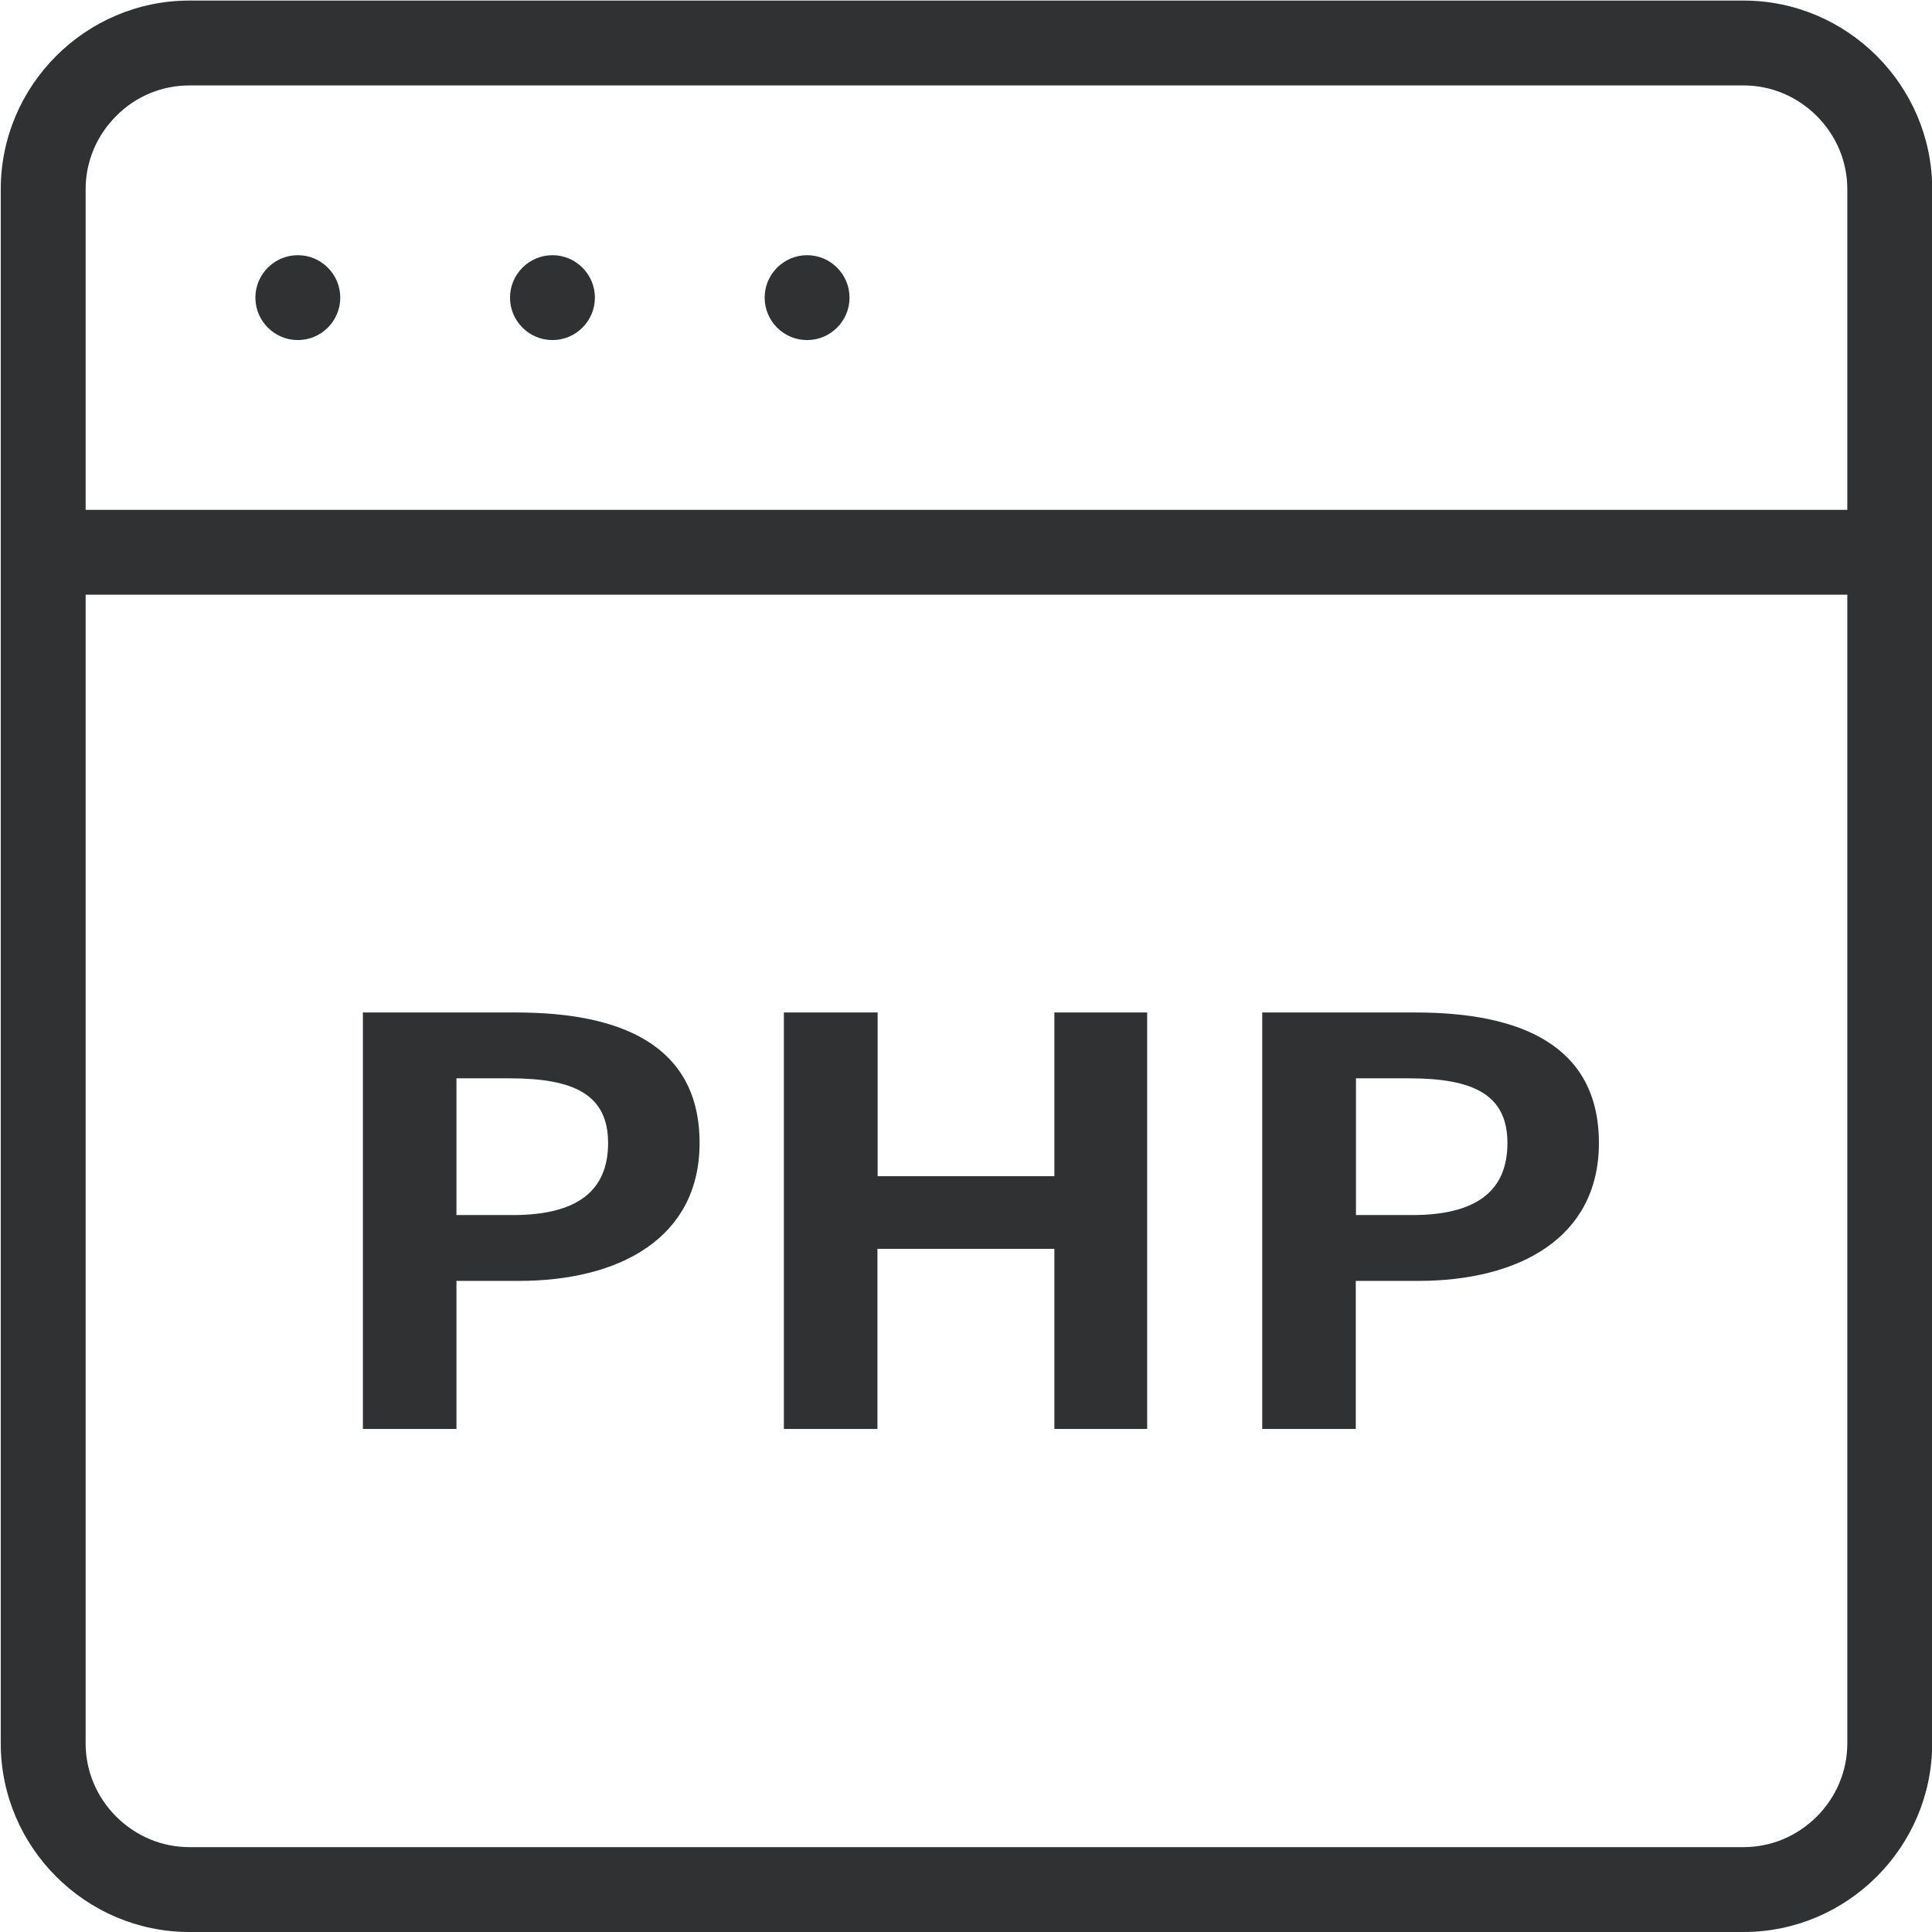 <svg t="1724489977062" class="icon" viewBox="0 0 1024 1024" version="1.1" xmlns="http://www.w3.org/2000/svg" p-id="9220" width="256" height="256"><path d="M924.129 0.3h-823.759c-54.984 0-99.971 44.987-99.971 99.971v823.759c0 54.984 44.987 99.971 99.971 99.971h823.759c54.984 0 99.971-44.987 99.971-99.971v-823.759c0-54.984-44.987-99.971-99.971-99.971z m54.984 923.729c0 14.596-5.798 28.392-16.195 38.789s-24.193 16.195-38.789 16.195h-823.759c-14.596 0-28.392-5.798-38.789-16.195-10.397-10.397-16.195-24.193-16.195-38.789v-608.822h933.726v608.822z m-933.726-653.808v-169.95c0-14.596 5.798-28.392 16.195-38.789C71.979 50.985 85.775 45.287 100.371 45.287h823.759c14.596 0 28.392 5.798 38.789 16.195 10.397 10.397 16.195 24.193 16.195 38.789v169.95h-933.726z" fill="#303133" p-id="9221"></path><path d="M157.854 135.26c-12.396 0-22.493 10.097-22.493 22.493s10.097 22.493 22.493 22.493 22.493-10.097 22.493-22.493-10.097-22.493-22.493-22.493zM292.814 135.26c-12.396 0-22.493 10.097-22.493 22.493s10.097 22.493 22.493 22.493 22.493-10.097 22.493-22.493-10.097-22.493-22.493-22.493zM427.775 135.26c-12.396 0-22.493 10.097-22.493 22.493s10.097 22.493 22.493 22.493 22.493-10.097 22.493-22.493-10.097-22.493-22.493-22.493z" fill="#303133" p-id="9222"></path><path d="M192.344 536.643h81.376c54.884 0 97.072 16.995 97.072 69.18 0 50.385-42.488 73.079-95.772 73.079H241.929v78.477h-49.585V536.643z m79.377 107.369c34.19 0 50.585-12.796 50.585-38.189 0-25.692-18.095-34.29-52.185-34.29H241.929v72.479h29.791zM415.578 536.643h49.585v86.775H558.836v-86.775h49.186v220.735H558.836v-95.472h-93.773v95.472h-49.585V536.643zM669.004 536.643h81.376c54.884 0 97.072 16.995 97.072 69.18 0 50.385-42.488 73.079-95.772 73.079h-33.09v78.477h-49.585V536.643z m79.377 107.369c34.19 0 50.585-12.796 50.585-38.189 0-25.692-18.095-34.29-52.185-34.29h-28.092v72.479h29.691z" fill="#303133" p-id="9223"></path></svg>
